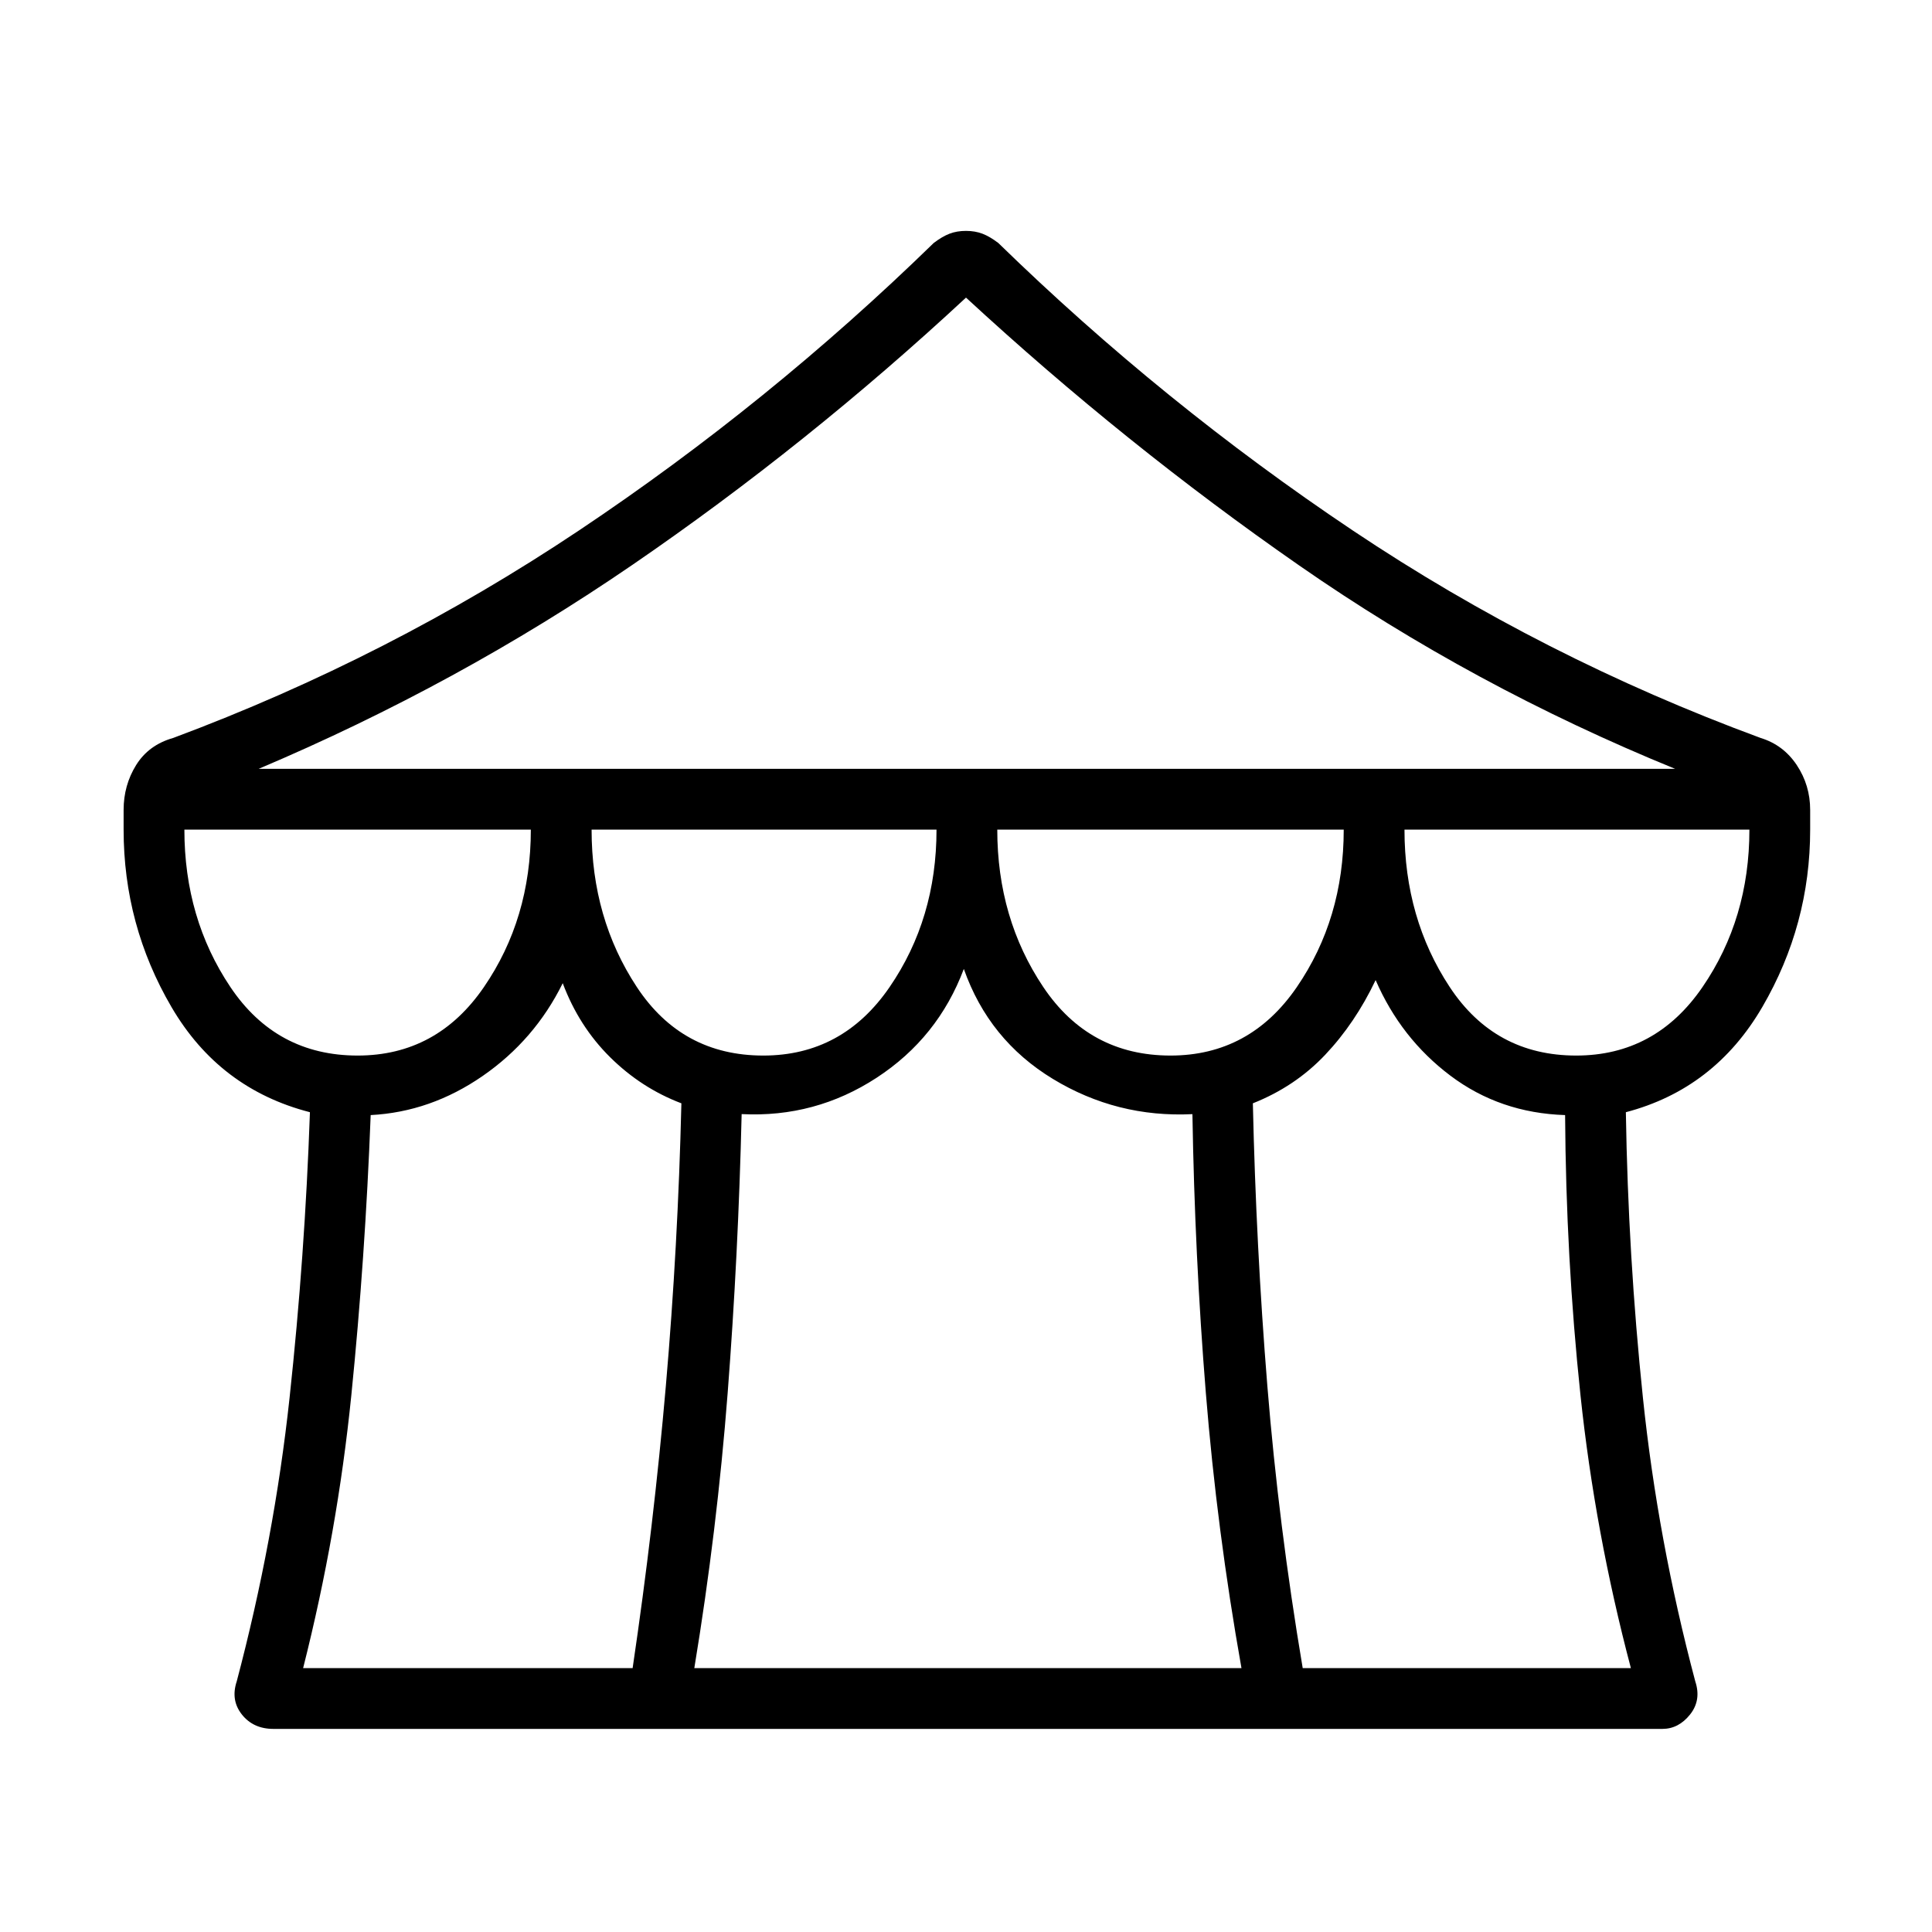 <svg xmlns="http://www.w3.org/2000/svg" height="48" viewBox="0 -960 960 960" width="48"><path d="M135.85-100.92q-9.98 0-15.65-7.14-5.66-7.13-2.58-16.44 18.65-70.46 26.26-140.92 7.62-70.46 10.12-141.93-45-11.57-68.79-52.25-23.79-40.67-23.79-88.17v-9.77q0-12.27 6.21-22.29 6.22-10.02 18.41-13.48 107.15-39.96 201.63-103.1 94.48-63.14 176.29-142.86 4.19-3.19 7.84-4.6 3.64-1.4 8.18-1.4 4.53 0 8.2 1.4 3.67 1.41 7.86 4.6 81.81 79.72 176.22 142.91t202.59 103.05q11.3 3.46 17.96 13.48 6.65 10.02 6.65 22.29v9.77q0 47.27-23.73 88.06t-67.85 52.36q1.12 71.47 8.49 142.04 7.36 70.58 26.01 140.81 3.08 9.31-2.61 16.44-5.7 7.14-13.73 7.14H135.85Zm-7.35-477.04h703.88q-100.29-40.92-186.81-101.06-86.53-60.13-165.57-133.1-78.81 73.2-165.65 132.72-86.83 59.52-185.85 101.44ZM581.63-435.5q39.41 0 62.74-34 23.32-34 23.32-78.27H495.54q0 44.12 22.84 78.19 22.84 34.08 63.25 34.08Zm-202.34 0q39.4 0 62.73-34t23.33-78.27H293.96q0 44.12 22.46 78.19 22.46 34.08 62.87 34.08Zm-201.58 0q39.41 0 62.73-34 23.33-34 23.33-78.27H91.62q0 44.12 22.84 78.19 22.84 34.08 63.25 34.08Zm-27.09 304.38h163.73q10.5-70.93 16.52-140.35 6.01-69.41 7.71-140.3-19.89-7.54-35.41-22.9-15.52-15.37-23.55-36.79-13.93 28.23-39.79 46.11-25.87 17.89-55.64 19.43-2.73 71.04-9.61 139.18-6.89 68.14-23.96 135.62Zm194.38 0h271.88q-12.19-68.5-17.71-136.82-5.52-68.33-6.66-138.45-37.53 1.83-69.35-17.51-31.81-19.33-44.24-54.64-12.84 34.19-43.36 54.09-30.52 19.89-67.04 18.04-1.67 70.14-6.94 138.47-5.27 68.32-16.58 136.82Zm302.31 0h163.07q-17.84-67.48-25.05-135.62-7.21-68.14-7.64-139.18-32.34-1.04-56.96-19.56Q696.12-444 683.54-473q-10.12 21.31-25.06 37.12-14.94 15.8-35.94 24.11 1.58 70.89 7.19 140.3 5.62 69.42 17.58 140.35Zm135.9-304.38q39.41 0 62.73-34 23.33-34 23.33-78.27H697.88q0 44.12 22.46 78.19 22.46 34.08 62.87 34.08Z"/></svg>